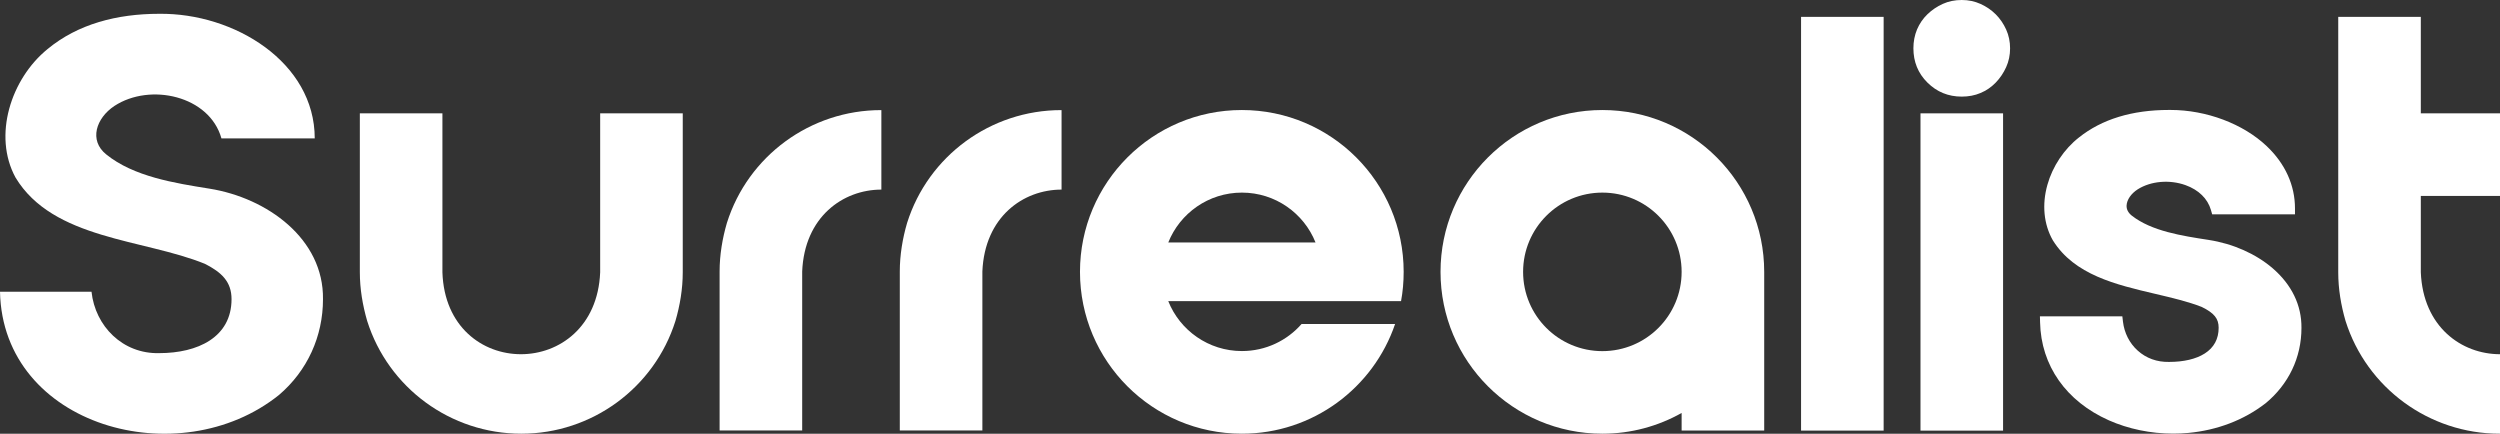 <?xml version="1.0" encoding="utf-8"?>
<!-- Generator: Adobe Illustrator 26.3.1, SVG Export Plug-In . SVG Version: 6.00 Build 0)  -->
<svg version="1.1" id="SurrealDB_World" xmlns="http://www.w3.org/2000/svg" xmlns:xlink="http://www.w3.org/1999/xlink" x="0px"
	 y="0px" viewBox="0 0 3242.4 562.5" style="enable-background:new 0 0 3242.4 562.5;" xml:space="preserve">
<rect x="0" y="0" width="3242.4" height="562.5" fill="#333333" stroke="none"/>
<style type="text/css">
	.st0{fill:#FFFFFF;}
</style>
<path id="l_00000103242653431021337910000013777398160531640960_" class="st0" d="M2335.9,21.9v536.6H2443V21.9H2335.9z"/>
<path id="a_00000114047365147663133050000011517088098890313346_" class="st0" d="M2288.1,352.6c0-115.9-94-209.9-209.9-209.9
	c-115.9,0-209.9,94-209.9,209.9s94,209.9,209.9,209.9c37.3,0,72.4-9.8,102.8-26.9v22.8h107.1L2288.1,352.6
	C2288.1,352.7,2288.1,352.7,2288.1,352.6z M2078.2,455.4c-56.8,0-102.8-46-102.8-102.8s46-102.8,102.8-102.8
	c56.8,0,102.8,46,102.8,102.8S2135,455.4,2078.2,455.4z"/>
<path id="e_00000011725667220689958660000006084327059228220294_" class="st0" d="M1610.7,455.3c-43.3,0-80.4-26.8-95.5-64.7h301.9
	c2.3-12.3,3.4-25.1,3.4-38c0-115.9-94-209.9-209.9-209.9s-209.9,94-209.9,209.9s94,209.9,209.9,209.9c92.3,0,170.7-59.6,198.8-142.3
	h-121.3C1669.3,441.7,1641.6,455.3,1610.7,455.3z M1610.7,249.8c43.3,0,80.4,26.8,95.5,64.7h-191
	C1530.3,276.6,1567.4,249.8,1610.7,249.8z"/>
<path id="r_00000127037221966445926390000000420214718076556192_" class="st0" d="M1376.4,142.8c-91.6,0-172.5,59.4-199.9,146.2
	c-5.9,20.2-9.5,41.6-9.5,63.1v113.7v92.5h107.1V352.1c2.9-70.8,52.9-106.2,102.7-106.2V142.8
	C1376.7,142.8,1376.5,142.8,1376.4,142.8z"/>
<path id="r_00000038389045402950038880000017212340058551358609_" class="st0" d="M1142.7,142.8c-91.6,0-172.5,59.4-199.9,146.2
	c-5.9,20.2-9.5,41.6-9.5,63.1v113.7v92.5h107.1V352.1c2.9-70.8,52.9-106.2,102.7-106.2V142.8C1143,142.8,1142.8,142.8,1142.7,142.8z
	"/>
<path id="u_00000165935716996902656450000018140784225834785210_" class="st0" d="M778.4,353.2c-5.9,141.6-199.9,141.6-204.6,0
	V239.5V147H466.7v92.5v113.6c0,21.4,3.6,42.8,9.5,63.1c27.4,86.9,108.3,146.3,199.9,146.3S848.6,503.1,876,416.3
	c5.9-20.2,9.5-41.6,9.5-63.1V239.5V147H778.4L778.4,353.2L778.4,353.2z"/>
<path id="S_00000166662375492201169010000009477598989473204101_" class="st0" d="M271.8,244.7c-45.1-7.2-98.5-15.6-134.1-44.5
	c-22.6-18.2-13.1-47,10.7-62.8c46.3-30.3,123.3-13.3,138.8,42.1h121c0-98.8-104.4-162.8-201.8-161.6c-54.7,0-105.6,13.3-144.8,45.8
	C14.2,102.3-9.5,175.8,20.1,230.2c48.7,80.8,166.2,79.6,245.7,112c21.4,10.9,34.5,23,34.5,45.8c0,49.5-43.9,70-93.8,70
	c-47.4,1.2-83-35-87.8-79.6H0c3.6,174.9,232.6,237.7,361.9,133.8c36.8-31.4,57-76,57-124.1C420,309.7,346.5,256.7,271.8,244.7z"/>
<path class="st0" d="M3242.4,254.1V147h-102.7V21.9h-107.1v331.3c0,21.5,3.6,42.9,9.5,63.1c27.4,86.8,108.3,146.2,199.9,146.2
	c0.1,0,0.3,0,0.4,0V459.4c-49.8,0-99.8-35.4-102.7-106.2v-99.1H3242.4z"/>
<path id="l_00000018196123730703312060000015504232944203512223_" class="st0" d="M2490.8,147v411.5h107.1V147H2490.8z"/>
<path class="st0" d="M2544.3,0c8.7,0,16.9,1.7,24.4,5.1s14.1,7.9,19.7,13.5c5.6,5.6,10.1,12.2,13.5,19.7c3.4,7.5,5.1,15.7,5.1,24.4
	s-1.7,16.9-5.1,24.4c-3.4,7.5-7.9,14.2-13.5,20c-5.6,5.8-12.2,10.4-19.7,13.5c-7.5,3.2-15.7,4.7-24.4,4.7
	c-17.5,0-32.3-6.1-44.5-18.2c-12.2-12.1-18.2-27-18.2-44.5c0-8.7,1.6-16.9,4.7-24.4c3.2-7.5,7.7-14.1,13.5-19.7
	c5.8-5.6,12.5-10.1,20-13.5S2535.6,0,2544.3,0z"/>
<path class="st0" d="M2947.4,347.8c-21.9-18.7-51.2-31.7-82.7-36.6l-0.6-0.1c-34.4-5.3-73.4-11.3-99.1-31.3
	c-4.8-3.8-7.2-8.3-6.9-13.4c0.4-7.4,5.9-15.4,14.5-20.9c17-10.7,41.2-12.8,61.9-5.4c17,6.1,28.8,17.6,33,32.3l1.6,5.6h107.4v-7.7
	c0-30.1-12.7-58-36.6-80.7c-30.7-29.1-78.4-47-124.8-47c-0.7,0-1.4,0-2.1,0c-47.7,0-87,12-116.7,35.7
	c-19.3,15.1-34.2,37.5-40.9,61.4c-7.2,25.6-4.8,51.1,7,71.9l0.2,0.3c27.9,44.6,81.3,57.2,133,69.3c21.6,5.1,42.1,9.9,60,16.9
	c16.2,8,21.9,15.1,21.9,27c0,14.5-6.1,25.8-18.1,33.4c-11.3,7.2-27.3,10.9-46.2,10.9l-0.2,0c-15.4,0.3-29.4-4.7-40.5-14.7
	c-10.7-9.6-17.4-23-19.1-37.5l-0.8-6.9h-106.9l0.2,7.8c1.2,56,33.7,102.3,89.1,127c25.4,11.3,54.5,17.3,83.6,17.3
	c6.5,0,13-0.3,19.5-0.9c37.6-3.5,72.1-16.7,99.9-38.2l0.2-0.1c30.1-24.8,46.7-59.5,46.7-97.9C2985.2,396,2972.3,369.2,2947.4,347.8z
	"/>
</svg>
